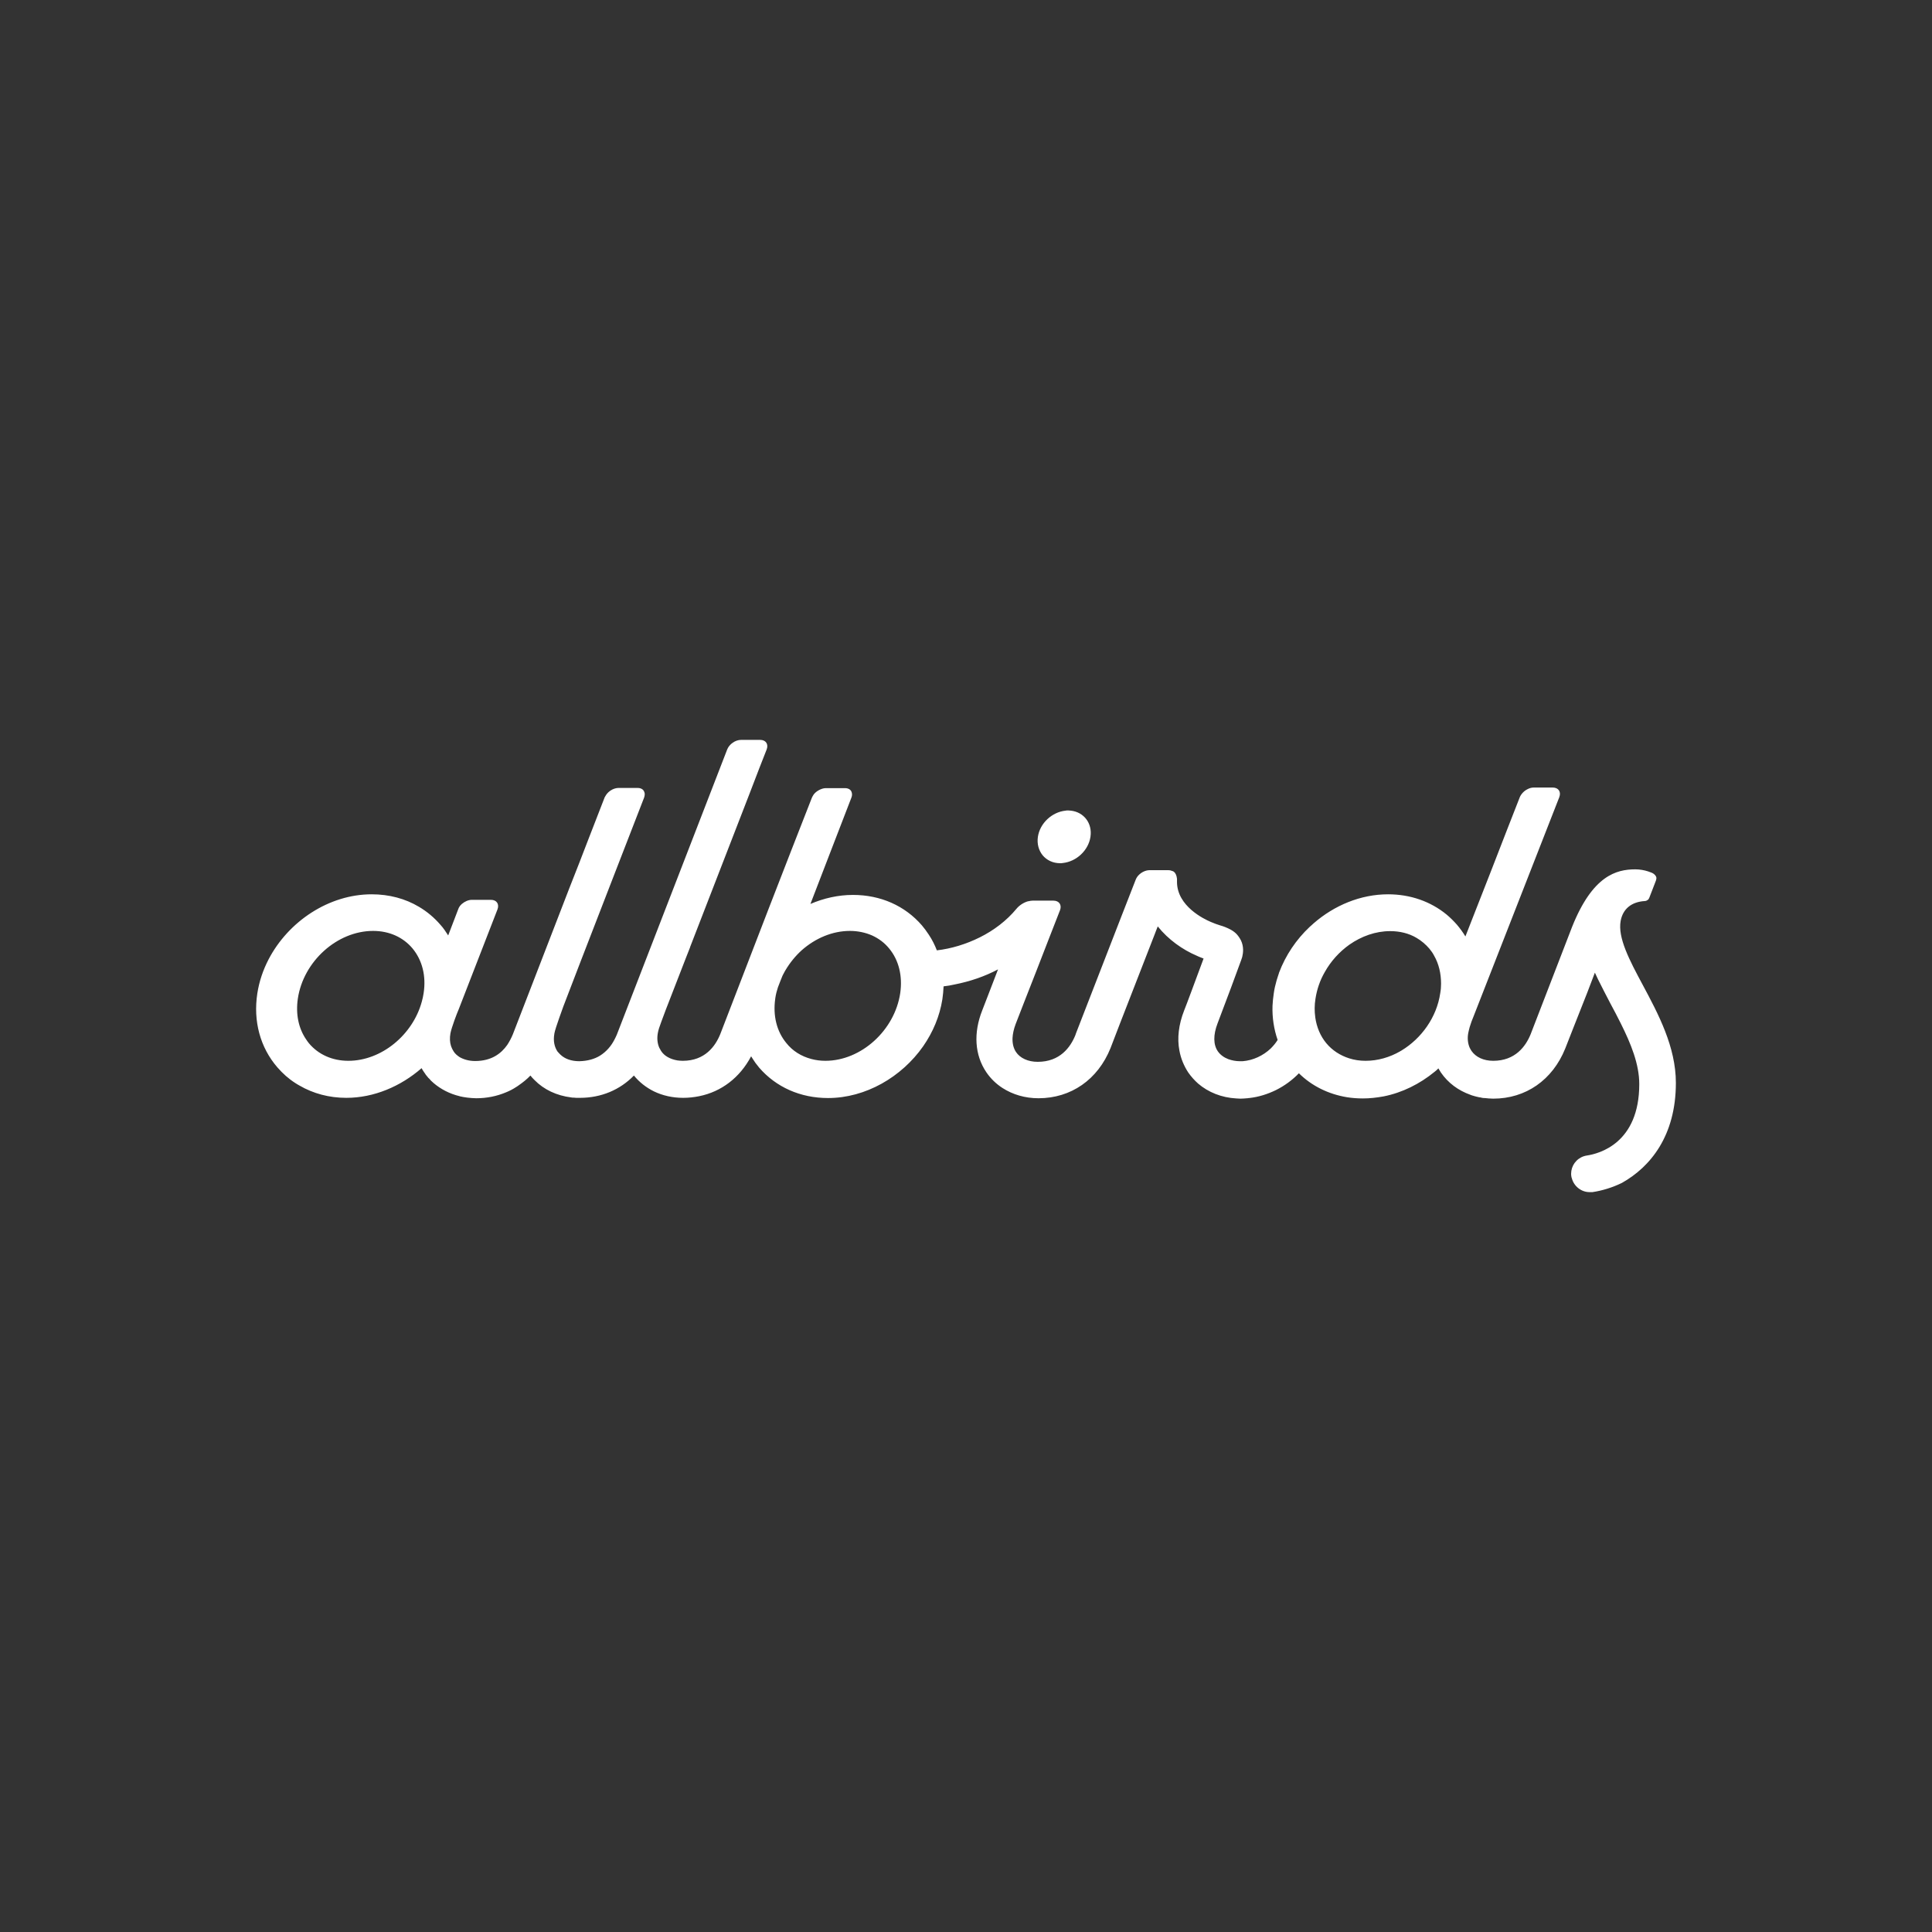 <svg xmlns="http://www.w3.org/2000/svg" width="100" height="100" viewBox="0 0 100 100" fill="none">
<rect x="0" y="0" width="100" height="100" fill="#333333" stroke="none"/>
<g clip-path="url(#clip0_8586_75369)">
<path d="M54.875 44.68C54.918 44.68 54.971 44.68 55.013 44.669C55.712 44.595 56.336 44.023 56.442 43.314C56.548 42.615 56.103 42.033 55.426 41.959C55.383 41.959 55.331 41.948 55.288 41.948C55.246 41.948 55.193 41.948 55.151 41.959C54.452 42.033 53.827 42.605 53.721 43.314C53.668 43.684 53.764 44.013 53.965 44.267C54.176 44.521 54.494 44.68 54.875 44.68Z" fill="white" style="fill:white;fill:white;fill-opacity:1;"/>
<path d="M86.743 56.051C86.743 54.187 85.833 52.483 85.028 50.979C84.34 49.698 83.726 48.534 83.885 47.665C84.001 47.041 84.446 46.681 85.134 46.638C85.155 46.638 85.176 46.628 85.198 46.628C85.229 46.617 85.261 46.596 85.293 46.575C85.325 46.554 85.346 46.522 85.356 46.49C85.356 46.48 85.367 46.48 85.367 46.469L85.706 45.59C85.738 45.495 85.748 45.431 85.716 45.368C85.695 45.326 85.663 45.283 85.611 45.241C85.547 45.188 85.441 45.146 85.303 45.103C85.113 45.04 84.869 44.997 84.647 44.997C83.652 44.997 82.434 45.326 81.376 47.962C81.333 48.068 79.29 53.361 79.226 53.531C78.972 54.156 78.432 54.907 77.289 54.907C76.791 54.907 76.389 54.717 76.167 54.399C76.124 54.336 76.093 54.272 76.061 54.208C75.976 53.997 75.944 53.743 75.997 53.467C76.018 53.372 76.04 53.266 76.071 53.16C76.124 52.98 76.198 52.779 76.283 52.578C77.067 50.577 79.851 43.452 80.709 41.26C80.814 40.985 80.666 40.763 80.37 40.763H79.385C79.279 40.763 79.163 40.794 79.067 40.847C78.888 40.932 78.739 41.091 78.665 41.26C78.284 42.224 77.744 43.621 77.172 45.093C76.728 46.225 76.272 47.401 75.849 48.47C75.722 48.258 75.574 48.057 75.415 47.867C75.246 47.676 75.066 47.496 74.875 47.337C74.049 46.66 73.001 46.289 71.847 46.289C70.428 46.289 69.062 46.861 67.993 47.792C67.951 47.824 67.919 47.867 67.877 47.898C67.845 47.919 67.824 47.951 67.792 47.972C67.093 48.629 66.543 49.444 66.204 50.344C66.204 50.355 66.193 50.365 66.193 50.386C66.151 50.503 66.119 50.619 66.077 50.746C66.013 50.969 65.96 51.191 65.929 51.424C65.897 51.636 65.876 51.847 65.865 52.059C65.844 52.673 65.939 53.277 66.13 53.827C66.034 53.986 65.907 54.134 65.77 54.272C65.378 54.642 64.859 54.886 64.319 54.928C64.266 54.928 64.224 54.928 64.171 54.928C63.959 54.928 63.758 54.886 63.578 54.822C63.356 54.738 63.165 54.6 63.038 54.42C62.795 54.071 62.795 53.563 63.017 52.98C63.07 52.832 63.409 51.932 63.716 51.127C63.949 50.503 64.16 49.92 64.203 49.804C64.224 49.741 64.266 49.645 64.298 49.529C64.351 49.306 64.383 48.999 64.235 48.682C64.171 48.555 64.097 48.449 64.012 48.354C63.843 48.174 63.62 48.068 63.409 47.983C63.324 47.951 63.239 47.919 63.155 47.898C63.006 47.856 62.848 47.792 62.668 47.718C62.657 47.718 62.657 47.708 62.647 47.708C62.35 47.581 60.921 46.914 60.921 45.643C60.921 45.611 60.921 45.58 60.921 45.559C60.921 45.548 60.921 45.537 60.921 45.527C60.921 45.516 60.921 45.495 60.921 45.484C60.9 45.294 60.836 45.177 60.751 45.114C60.741 45.114 60.741 45.103 60.73 45.103C60.73 45.103 60.73 45.103 60.72 45.103C60.709 45.093 60.698 45.093 60.688 45.082C60.688 45.082 60.688 45.082 60.677 45.082C60.677 45.082 60.677 45.082 60.667 45.082C60.656 45.082 60.656 45.072 60.645 45.072C60.593 45.05 60.539 45.04 60.476 45.04H59.502C59.301 45.04 59.078 45.146 58.93 45.304C58.867 45.368 58.814 45.453 58.782 45.537C58.57 46.077 58.316 46.723 58.051 47.411C57.12 49.804 56.008 52.673 55.691 53.489C55.68 53.52 55.669 53.552 55.659 53.584C55.405 54.208 54.865 54.96 53.711 54.96C53.213 54.96 52.8 54.77 52.588 54.452C52.461 54.261 52.398 54.018 52.408 53.732C52.419 53.51 52.472 53.266 52.567 53.012C52.768 52.483 53.203 51.382 53.658 50.217C54.092 49.105 54.547 47.919 54.865 47.115C54.971 46.84 54.822 46.617 54.526 46.617H53.541H53.446C53.383 46.617 53.308 46.628 53.234 46.649C53.224 46.649 53.224 46.649 53.213 46.649C52.98 46.712 52.747 46.871 52.61 47.041C52.101 47.655 51.445 48.152 50.725 48.512C50.005 48.872 49.232 49.105 48.491 49.19C48.385 48.915 48.248 48.639 48.078 48.385C48.068 48.375 48.068 48.364 48.057 48.354C47.951 48.195 47.845 48.047 47.718 47.898C46.84 46.882 45.58 46.321 44.15 46.321C43.388 46.321 42.647 46.49 41.948 46.787C42.297 45.887 42.647 44.976 42.975 44.119C43.377 43.071 43.758 42.096 44.066 41.292C44.118 41.165 44.108 41.059 44.066 40.964C44.013 40.858 43.896 40.794 43.737 40.794H43.727H42.753H42.742C42.626 40.794 42.499 40.837 42.382 40.9C42.245 40.974 42.128 41.08 42.065 41.207C42.054 41.239 42.033 41.26 42.022 41.292C40.762 44.5 38.751 49.698 37.798 52.186C37.533 52.864 37.353 53.351 37.279 53.531C37.025 54.156 36.485 54.907 35.342 54.907C35.236 54.907 35.14 54.897 35.056 54.886C34.696 54.822 34.389 54.664 34.219 54.399C34.188 54.346 34.156 54.293 34.124 54.23C34.029 54.018 33.997 53.753 34.05 53.467C34.071 53.33 34.145 53.107 34.23 52.885C34.346 52.567 34.463 52.26 34.463 52.26C34.463 52.26 34.886 51.18 35.49 49.614C35.553 49.444 35.627 49.264 35.702 49.074C35.712 49.052 35.723 49.031 35.723 49.01C36.654 46.617 37.904 43.388 38.804 41.059C39.164 40.117 39.471 39.322 39.682 38.793C39.788 38.518 39.64 38.296 39.343 38.296H38.359C38.062 38.296 37.745 38.518 37.639 38.793C37.523 39.09 36.485 41.779 35.32 44.786C33.817 48.661 32.112 53.065 31.932 53.541C31.89 53.637 31.848 53.732 31.795 53.827C31.636 54.134 31.392 54.431 31.054 54.642C30.778 54.812 30.418 54.918 29.984 54.928C29.582 54.928 29.243 54.812 29.01 54.59C28.957 54.537 28.904 54.484 28.851 54.42C28.693 54.177 28.629 53.87 28.693 53.51V53.499C28.746 53.192 29.159 52.112 29.159 52.091C29.423 51.413 29.73 50.609 30.058 49.751C31.149 46.945 32.483 43.473 33.34 41.281C33.362 41.218 33.372 41.154 33.372 41.091C33.362 41.006 33.33 40.921 33.266 40.868C33.203 40.815 33.118 40.784 33.002 40.784H32.017C31.911 40.784 31.795 40.815 31.689 40.868C31.541 40.942 31.414 41.059 31.34 41.197C31.329 41.218 31.308 41.249 31.297 41.271C31.043 41.916 30.768 42.636 30.471 43.399C30.154 44.224 29.815 45.103 29.465 45.982C28.11 49.476 26.766 52.98 26.543 53.541C26.469 53.721 26.374 53.901 26.258 54.081C25.94 54.537 25.432 54.918 24.595 54.918C24.288 54.918 24.013 54.844 23.791 54.717C23.664 54.632 23.547 54.537 23.473 54.41C23.42 54.325 23.378 54.24 23.346 54.145C23.282 53.954 23.272 53.732 23.314 53.488C23.367 53.192 23.664 52.419 23.717 52.303C23.717 52.292 23.727 52.282 23.727 52.282L25.749 47.072C25.855 46.797 25.707 46.575 25.411 46.575H24.426C24.246 46.575 24.055 46.66 23.907 46.787C23.896 46.787 23.896 46.797 23.896 46.797C23.812 46.871 23.748 46.967 23.717 47.062L23.515 47.591L23.198 48.417C23.134 48.322 23.071 48.227 23.007 48.131C22.944 48.036 22.87 47.951 22.796 47.867C22.478 47.496 22.097 47.178 21.684 46.935C20.974 46.511 20.138 46.289 19.238 46.289C17.025 46.289 14.929 47.687 13.902 49.656C13.616 50.206 13.415 50.799 13.32 51.413C13.097 52.853 13.468 54.219 14.357 55.246C14.633 55.564 14.94 55.839 15.289 56.061C15.352 56.104 15.427 56.146 15.501 56.188C16.21 56.601 17.036 56.824 17.925 56.824C19.355 56.824 20.741 56.231 21.821 55.288C21.853 55.352 21.895 55.415 21.938 55.479C21.959 55.511 21.991 55.553 22.012 55.585C22.012 55.595 22.023 55.595 22.023 55.606C22.044 55.638 22.076 55.669 22.097 55.701C22.118 55.722 22.139 55.744 22.15 55.765C22.16 55.786 22.181 55.797 22.203 55.818C22.234 55.849 22.266 55.881 22.287 55.913C22.298 55.924 22.308 55.934 22.319 55.945C22.361 55.977 22.393 56.019 22.436 56.051C22.436 56.051 22.436 56.051 22.446 56.061C22.806 56.368 23.261 56.612 23.791 56.739C23.801 56.739 23.812 56.749 23.823 56.749C23.875 56.76 23.928 56.771 23.981 56.781C24.003 56.781 24.024 56.792 24.055 56.792C24.098 56.802 24.14 56.802 24.193 56.813C24.235 56.813 24.267 56.824 24.309 56.824C24.341 56.824 24.373 56.834 24.415 56.834C24.489 56.834 24.564 56.845 24.648 56.845C25.199 56.845 25.718 56.739 26.194 56.538C26.374 56.464 26.543 56.379 26.702 56.273C26.755 56.241 26.808 56.209 26.861 56.167C27.073 56.019 27.274 55.86 27.454 55.67C27.517 55.754 27.592 55.828 27.666 55.903C28.153 56.4 28.809 56.707 29.561 56.802C29.582 56.802 29.614 56.813 29.635 56.813C29.656 56.813 29.677 56.813 29.698 56.813C29.741 56.813 29.783 56.824 29.826 56.824C29.847 56.824 29.868 56.824 29.878 56.824C29.921 56.824 29.974 56.824 30.016 56.824C31.117 56.824 32.091 56.411 32.811 55.67C33.087 56.008 33.436 56.284 33.838 56.485C34.293 56.707 34.812 56.824 35.363 56.824C35.649 56.824 35.924 56.792 36.189 56.739C37.343 56.506 38.295 55.776 38.878 54.674C38.91 54.727 38.941 54.77 38.973 54.823C39.015 54.886 39.058 54.95 39.1 55.013C39.164 55.098 39.227 55.172 39.291 55.257C40.169 56.273 41.429 56.834 42.859 56.834C44.807 56.834 46.67 55.744 47.782 54.156C48.29 53.425 48.639 52.599 48.777 51.721C48.809 51.498 48.83 51.276 48.84 51.053C49.031 51.032 49.222 51.001 49.402 50.958C50.217 50.799 50.979 50.535 51.657 50.175C51.636 50.228 51.614 50.291 51.593 50.344C51.276 51.181 50.99 51.901 50.842 52.292C50.376 53.467 50.45 54.611 51.053 55.5C51.276 55.828 51.562 56.104 51.89 56.315C52.419 56.654 53.054 56.845 53.753 56.845C55.436 56.845 56.823 55.881 57.48 54.251C57.565 54.039 57.734 53.594 57.956 53.012C58.422 51.816 59.121 50.016 59.756 48.386C59.809 48.237 59.873 48.089 59.925 47.951C60.476 48.64 61.217 49.158 61.937 49.465C61.979 49.487 62.011 49.497 62.053 49.518C62.138 49.55 62.223 49.582 62.297 49.614C61.937 50.588 61.365 52.133 61.291 52.303C61.005 53.033 60.921 53.743 61.048 54.389C61.122 54.791 61.281 55.172 61.503 55.511C61.651 55.722 61.821 55.913 62.011 56.083C62.541 56.538 63.229 56.813 63.991 56.855C64.065 56.855 64.129 56.866 64.203 56.866C64.319 56.866 64.436 56.855 64.552 56.845C64.573 56.845 64.605 56.845 64.626 56.834C64.637 56.834 64.647 56.834 64.658 56.834C65.145 56.781 65.611 56.633 66.045 56.421C66.49 56.199 66.892 55.903 67.231 55.553C67.898 56.209 68.755 56.633 69.719 56.792C69.984 56.834 70.259 56.855 70.545 56.855C70.905 56.855 71.265 56.813 71.614 56.749C72.577 56.559 73.488 56.104 74.25 55.479C74.324 55.426 74.388 55.363 74.451 55.299C74.494 55.373 74.536 55.447 74.579 55.511C74.949 56.051 75.478 56.442 76.103 56.665C76.135 56.675 76.167 56.686 76.188 56.697C76.219 56.707 76.262 56.718 76.294 56.728C76.336 56.739 76.368 56.749 76.41 56.76C76.442 56.771 76.474 56.771 76.505 56.781C76.548 56.792 76.579 56.802 76.622 56.802C76.654 56.813 76.685 56.813 76.717 56.824C76.759 56.834 76.791 56.834 76.834 56.834C76.876 56.834 76.918 56.845 76.961 56.845C76.992 56.845 77.024 56.855 77.056 56.855C77.13 56.855 77.204 56.866 77.289 56.866C78.972 56.866 80.359 55.903 81.016 54.272C81.047 54.177 81.661 52.642 82.159 51.371C82.307 50.99 82.445 50.63 82.551 50.344C82.604 50.461 82.667 50.588 82.72 50.704C82.921 51.106 83.133 51.519 83.355 51.943C83.535 52.282 83.726 52.631 83.895 52.98C84.414 54.018 84.848 55.077 84.848 56.114C84.848 59.174 82.773 59.714 82.138 59.809C81.714 59.873 81.397 60.201 81.333 60.603C81.323 60.699 81.312 60.794 81.333 60.889C81.333 60.921 81.344 60.953 81.354 60.974C81.46 61.397 81.841 61.704 82.275 61.704C82.297 61.704 82.318 61.704 82.35 61.704C82.371 61.704 82.392 61.704 82.424 61.704C82.921 61.63 83.451 61.471 83.948 61.228C85.42 60.402 86.743 58.793 86.743 56.051ZM74.547 51.403C74.367 52.652 73.573 53.753 72.535 54.378C72.525 54.388 72.503 54.399 72.493 54.399C72.493 54.399 72.482 54.399 72.482 54.41C71.932 54.727 71.317 54.907 70.682 54.907C70.386 54.907 70.1 54.865 69.835 54.78C69.369 54.632 68.957 54.367 68.65 53.997C68.342 53.626 68.152 53.171 68.078 52.663V52.652C68.035 52.345 68.035 52.027 68.088 51.699C68.162 51.212 68.321 50.746 68.565 50.323C68.882 49.751 69.327 49.264 69.846 48.894C70.471 48.459 71.201 48.195 71.953 48.195C72.461 48.195 72.927 48.311 73.319 48.544C73.573 48.692 73.795 48.883 73.986 49.105C74.081 49.222 74.165 49.338 74.229 49.465C74.473 49.889 74.589 50.386 74.589 50.916C74.589 51.075 74.578 51.233 74.547 51.403ZM41.99 54.812C41.472 54.674 41.027 54.399 40.699 53.986C40.201 53.383 40 52.567 40.127 51.689V51.678C40.159 51.456 40.212 51.265 40.265 51.106C40.339 50.916 40.413 50.715 40.498 50.513C40.508 50.482 40.529 50.461 40.54 50.429C40.572 50.376 40.593 50.323 40.625 50.27C40.635 50.249 40.646 50.238 40.656 50.217C40.889 49.825 41.175 49.476 41.503 49.179C42.202 48.565 43.081 48.184 43.992 48.184C44.404 48.184 44.796 48.269 45.135 48.417C45.484 48.576 45.781 48.798 46.024 49.095C46.522 49.698 46.723 50.513 46.596 51.403C46.31 53.33 44.574 54.907 42.721 54.907C42.467 54.907 42.223 54.875 41.99 54.812ZM18.031 54.907C17.195 54.907 16.475 54.579 15.988 53.997C15.935 53.933 15.893 53.87 15.85 53.806C15.448 53.224 15.3 52.483 15.416 51.689C15.702 49.762 17.449 48.184 19.312 48.184C20.149 48.184 20.869 48.512 21.356 49.095C21.853 49.698 22.065 50.513 21.927 51.403C21.906 51.551 21.874 51.699 21.832 51.847C21.366 53.563 19.746 54.907 18.031 54.907Z" fill="white" style="fill:white;fill:white;fill-opacity:1;"/>
</g>
<defs>
<clipPath id="clip0_8586_75369">
<rect width="100" height="100" fill="white" style="fill:white;fill:white;fill-opacity:1;"/>
</clipPath>
</defs>
</svg>
